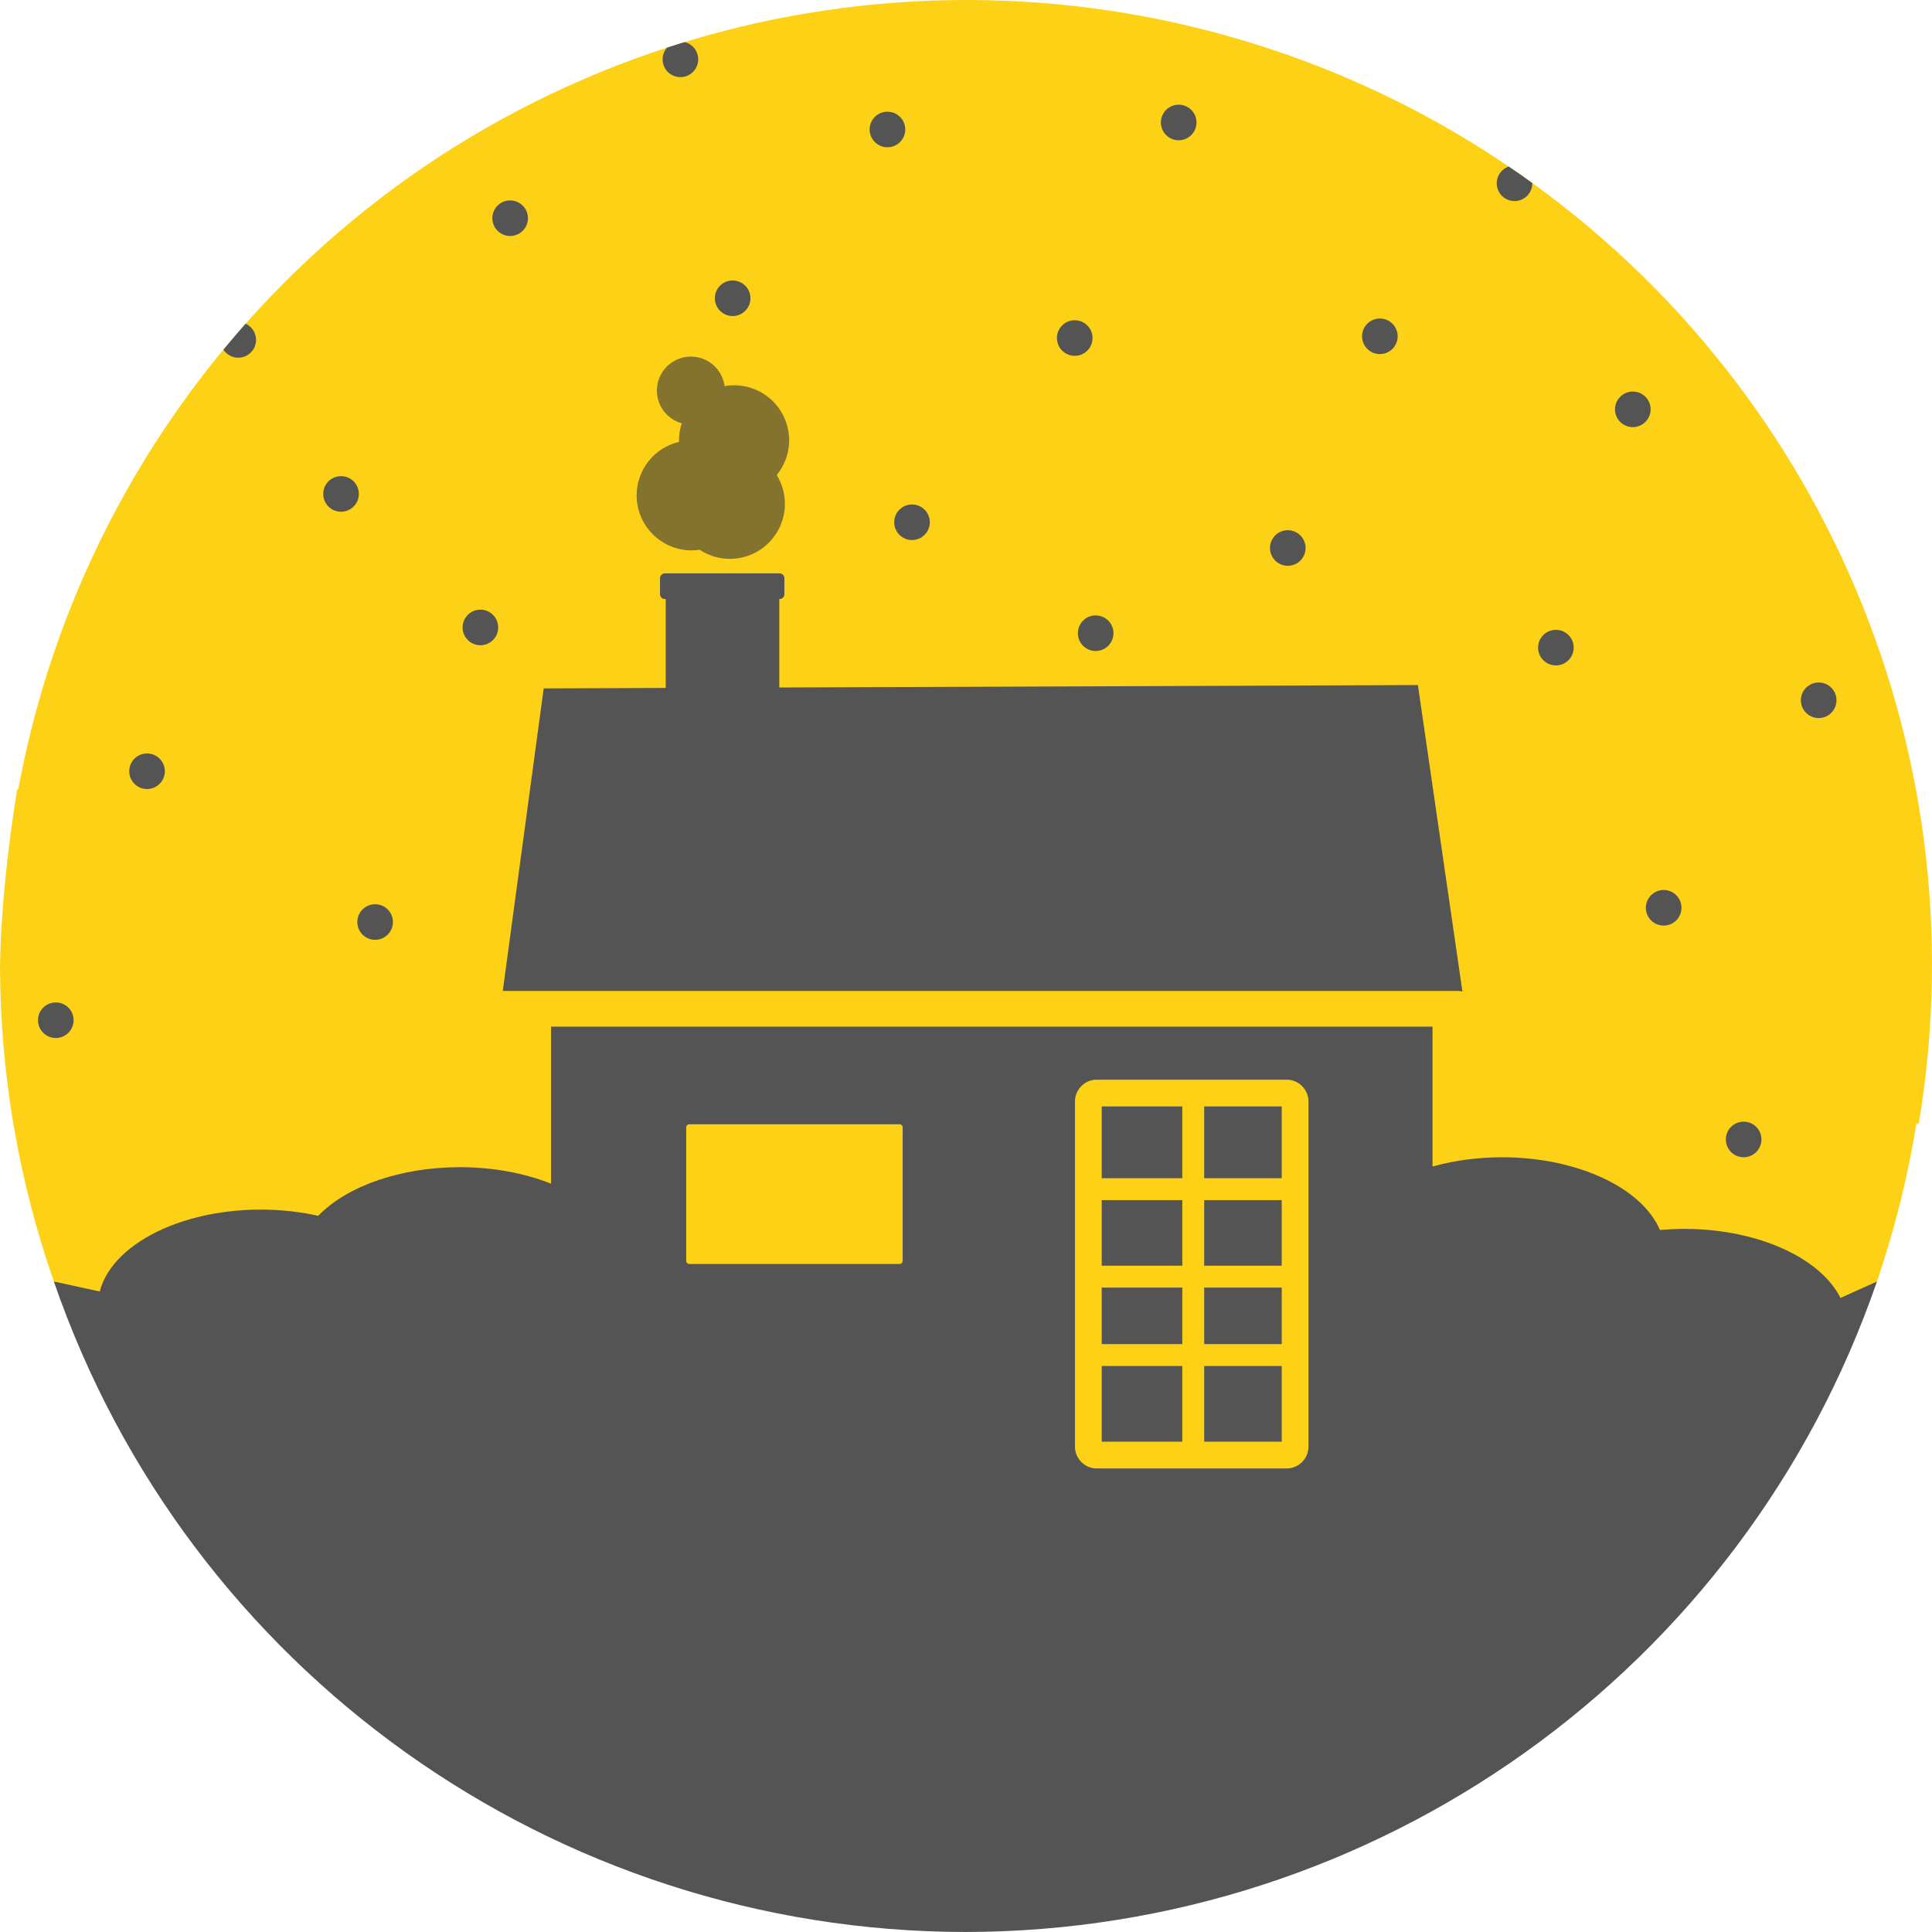 <!DOCTYPE svg PUBLIC "-//W3C//DTD SVG 1.1//EN" "http://www.w3.org/Graphics/SVG/1.1/DTD/svg11.dtd">
<!-- Uploaded to: SVG Repo, www.svgrepo.com, Transformed by: SVG Repo Mixer Tools -->
<svg height="800px" width="800px" version="1.1" id="Layer_1" xmlns="http://www.w3.org/2000/svg" xmlns:xlink="http://www.w3.org/1999/xlink" viewBox="0 0 480 480" xml:space="preserve" fill="#000000">
<g id="SVGRepo_bgCarrier" stroke-width="0"/>
<g id="SVGRepo_tracerCarrier" stroke-linecap="round" stroke-linejoin="round"/>
<g id="SVGRepo_iconCarrier"> <g transform="translate(0 -540.36)"> <g> <path style="fill:#545454;" d="M13.381,858.743c33.303,96.603,124.221,161.489,226.46,161.617 c102.248-0.118,193.178-65.005,226.484-161.617H325.081v41.084c0,2.914-2.45,5.364-5.363,5.364h-47.28 c-2.913,0-5.363-2.45-5.363-5.364v-41.084L13.381,858.743L13.381,858.743z M273.719,860.259v14.04h20.019v-14.04H273.719z M299.178,860.259v14.04h19.259v-14.04H299.178z M273.719,879.736v18.81h20.019v-18.81H273.719z M299.178,879.736v18.81h19.259 v-18.81H299.178z"/> </g> <path style="fill:#FCD116;" d="M241.239,540.362c-48.331-0.22-95.601,14.158-135.614,41.25 C52.55,617.654,16.14,673.448,4.535,736.519H4.256C1.929,750.98,0.187,766.822,0,780.668c0.097,26.587,4.618,52.972,13.381,78.076 l228.939,49.971h113.236l110.769-49.971c4.368-12.787,7.647-25.92,9.801-39.26l0.582,0.098 c15.823-94.576-26.276-189.475-107.029-241.261C331.341,553.736,286.79,540.569,241.239,540.362z"/> <g> <path style="fill:#545454;" d="M136.909,795.427v39.021c-6.696-2.673-14.591-4.103-22.671-4.106 c-14.544,0.007-27.967,4.619-35.175,12.085c-4.538-1.014-9.347-1.538-14.199-1.547c-22.388,0-40.538,10.727-40.538,23.959 c0,13.232,18.15,23.959,40.538,23.959c9.248-0.003,18.217-1.875,25.417-5.305c-5.931,4.277-9.177,9.635-9.185,15.165 c-0.001,13.233,18.149,23.961,40.538,23.961c9.557-0.009,18.802-2.014,26.101-5.661c0.95,12.807,18.788,22.903,40.478,22.91 c22.388,0,40.538-10.727,40.538-23.959c-0.002-6.263-4.154-1.372-11.566-5.848h118.617c-0.474,1.461-0.716,2.945-0.725,4.432 c0,13.232,18.15,13.054,40.538,13.054c22.389,0,40.54-10.727,40.54-23.959c-0.013-3.57-1.376-7.093-3.988-10.311 c2.055,0.198,4.133,0.303,6.215,0.313c22.388,0,40.538-10.727,40.538-23.959c0-13.232-18.15-23.959-40.538-23.959 c-1.999,0.007-3.995,0.101-5.971,0.281c-4.554-10.622-20.721-18.064-39.261-18.074c-5.965,0.009-11.853,0.795-17.244,2.303 v-34.755L136.909,795.427L136.909,795.427z M272.438,808.604h47.28c2.913,0,5.363,2.448,5.363,5.362v85.861 c0,2.914-2.45,5.364-5.363,5.364h-47.28c-2.913,0-5.363-2.45-5.363-5.364v-85.861 C267.075,811.052,269.525,808.604,272.438,808.604z M273.719,815.249v17.834h20.019v-17.834H273.719L273.719,815.249z M299.178,815.249v17.834h19.259v-17.834H299.178z M171.27,819.683h52.208c0.436,0,0.787,0.351,0.787,0.787v33.138 c0,0.436-0.351,0.789-0.787,0.789H171.27c-0.436,0-0.787-0.353-0.787-0.789V820.47 C170.483,820.034,170.834,819.683,171.27,819.683z M273.719,838.519v16.304h20.019v-16.304H273.719L273.719,838.519z M299.178,838.519v16.304h19.259v-16.304H299.178z M273.719,860.259v14.04h20.019v-14.04H273.719L273.719,860.259z M299.178,860.259v14.04h19.259v-14.04H299.178z M273.719,879.736v18.81h20.019v-18.81H273.719L273.719,879.736z M299.178,879.736 v18.81h19.259v-18.81H299.178z"/> <path style="fill:#545454;" d="M165.186,682.815c-0.666,0-1.203,0.537-1.203,1.203v3.967c0,0.666,0.537,1.203,1.203,1.203h0.213 v22.09l-30.32,0.115l-10.164,75.167h237.319c0.383,0,0.749,0.064,1.103,0.154l-11.064-76.152l-158.659,0.606v-21.981h0.064 c0.666,0,1.203-0.537,1.203-1.203v-3.967c0-0.666-0.537-1.203-1.203-1.203H165.186L165.186,682.815z"/> <path style="fill:#545454;" d="M89.153,663.079c0,2.441-1.98,4.42-4.422,4.42h0c-2.442,0-4.422-1.979-4.422-4.42l0,0 c0-2.441,1.98-4.42,4.422-4.42l0,0C87.173,658.659,89.153,660.638,89.153,663.079L89.153,663.079z"/> <path style="fill:#545454;" d="M186.446,614.462c0,2.441-1.98,4.42-4.422,4.42l0,0c-2.442,0-4.422-1.979-4.422-4.42l0,0 c0-2.441,1.98-4.42,4.422-4.42h0C184.466,610.043,186.446,612.022,186.446,614.462L186.446,614.462z"/> <path style="fill:#545454;" d="M271.435,624.346c0,2.441-1.98,4.42-4.422,4.42c0,0,0,0,0,0c-2.442,0-4.422-1.979-4.422-4.42l0,0 c0-2.441,1.98-4.42,4.422-4.42c0,0,0,0,0,0C269.455,619.927,271.435,621.905,271.435,624.346L271.435,624.346z"/> <path style="fill:#545454;" d="M276.639,697.678c0,2.441-1.98,4.42-4.422,4.42c0,0,0,0,0,0c-2.442,0-4.422-1.979-4.422-4.42l0,0 c0-2.441,1.98-4.42,4.422-4.42c0,0,0,0,0,0C274.659,693.259,276.639,695.237,276.639,697.678L276.639,697.678z"/> <path style="fill:#545454;" d="M390.978,701.263c0,2.441-1.98,4.42-4.422,4.42c0,0,0,0,0,0c-2.442,0-4.422-1.979-4.422-4.42l0,0 c0-2.441,1.98-4.42,4.422-4.42c0,0,0,0,0,0C388.999,696.843,390.978,698.822,390.978,701.263L390.978,701.263z"/> <path style="fill:#545454;" d="M131.166,594.574c0,2.441-1.98,4.42-4.422,4.42l0,0c-2.442,0-4.422-1.979-4.422-4.42l0,0 c0-2.441,1.98-4.42,4.422-4.42h0C129.186,590.154,131.166,592.133,131.166,594.574L131.166,594.574z"/> <path style="fill:#545454;" d="M123.775,696.25c0,2.441-1.98,4.42-4.422,4.42l0,0c-2.442,0-4.422-1.979-4.422-4.42l0,0 c0-2.441,1.98-4.42,4.422-4.42h0C121.795,691.83,123.775,693.809,123.775,696.25L123.775,696.25z"/> <path style="fill:#545454;" d="M40.954,731.972c0,2.441-1.98,4.42-4.422,4.42c0,0,0,0,0,0c-2.442,0-4.422-1.979-4.422-4.42l0,0 c0-2.441,1.98-4.42,4.422-4.42c0,0,0,0,0,0C38.974,727.552,40.954,729.531,40.954,731.972L40.954,731.972z"/> <path style="fill:#545454;" d="M97.621,769.436c0,2.441-1.98,4.42-4.422,4.42h0c-2.442,0-4.422-1.979-4.422-4.42l0,0 c0-2.441,1.98-4.42,4.422-4.42l0,0C95.641,765.016,97.621,766.995,97.621,769.436L97.621,769.436z"/> <path style="fill:#545454;" d="M18.286,793.832c0,2.441-1.98,4.42-4.422,4.42c0,0,0,0,0,0c-2.442,0-4.422-1.979-4.422-4.42l0,0 c0-2.441,1.98-4.42,4.422-4.42c0,0,0,0,0,0C16.306,789.412,18.286,791.391,18.286,793.832L18.286,793.832z"/> <path style="fill:#545454;" d="M437.625,823.454c0,2.441-1.98,4.42-4.422,4.42c0,0,0,0,0,0c-2.442,0-4.422-1.979-4.422-4.42l0,0 c0-2.441,1.98-4.42,4.422-4.42c0,0,0,0,0,0C435.645,819.035,437.625,821.013,437.625,823.454L437.625,823.454z"/> <path style="fill:#545454;" d="M417.755,765.897c0,2.441-1.98,4.42-4.422,4.42c0,0,0,0,0,0c-2.442,0-4.422-1.979-4.422-4.42l0,0 c0-2.441,1.98-4.42,4.422-4.42c0,0,0,0,0,0C415.775,761.478,417.755,763.456,417.755,765.897L417.755,765.897z"/> <path style="fill:#545454;" d="M456.269,714.341c0,2.441-1.98,4.42-4.422,4.42c0,0,0,0,0,0c-2.442,0-4.422-1.979-4.422-4.42l0,0 c0-2.441,1.98-4.42,4.422-4.42c0,0,0,0,0,0C454.289,709.921,456.269,711.9,456.269,714.341L456.269,714.341z"/> <path style="fill:#545454;" d="M410.089,642.058c0,2.441-1.98,4.42-4.422,4.42c0,0,0,0,0,0c-2.442,0-4.422-1.979-4.422-4.42l0,0 c0-2.441,1.98-4.42,4.422-4.42c0,0,0,0,0,0C408.109,637.639,410.089,639.617,410.089,642.058L410.089,642.058z"/> <path style="fill:#545454;" d="M347.246,623.914c0,2.441-1.98,4.42-4.422,4.42c0,0,0,0,0,0c-2.442,0-4.422-1.979-4.422-4.42l0,0 c0-2.441,1.98-4.42,4.422-4.42c0,0,0,0,0,0C345.266,619.494,347.246,621.473,347.246,623.914L347.246,623.914z"/> <path style="fill:#545454;" d="M297.264,570.788c0,2.441-1.98,4.42-4.422,4.42c0,0,0,0,0,0c-2.442,0-4.422-1.979-4.422-4.42l0,0 c0-2.441,1.98-4.42,4.422-4.42c0,0,0,0,0,0C295.284,566.369,297.264,568.347,297.264,570.788L297.264,570.788z"/> <path style="fill:#545454;" d="M224.904,572.531c0,2.441-1.98,4.42-4.422,4.42l0,0c-2.442,0-4.422-1.979-4.422-4.42l0,0 c0-2.441,1.98-4.42,4.422-4.42l0,0C222.924,568.111,224.904,570.09,224.904,572.531L224.904,572.531z"/> <path style="fill:#545454;" d="M170.09,550.817c-1.462,0.446-2.918,0.907-4.371,1.381c-0.706,0.805-1.095,1.838-1.096,2.908 c0.001,2.44,1.98,4.418,4.422,4.418c2.442,0,4.421-1.978,4.422-4.418C173.465,553.069,172.07,551.298,170.09,550.817z"/> <path style="fill:#545454;" d="M61.018,620.782c-1.88,2.118-3.706,4.279-5.508,6.46c0.818,1.238,2.203,1.983,3.687,1.985 c2.442,0,4.422-1.979,4.422-4.42v0C63.618,623.07,62.601,621.497,61.018,620.782z"/> <path style="fill:#545454;" d="M231.007,670.112c0,2.441-1.98,4.42-4.422,4.42l0,0c-2.442,0-4.422-1.979-4.422-4.42l0,0 c0-2.441,1.98-4.42,4.422-4.42l0,0C229.027,665.693,231.007,667.671,231.007,670.112L231.007,670.112z"/> </g> <path style="fill:#83732E;" d="M171.651,628.953c-4.667,0-8.451,3.782-8.451,8.446c0.004,3.786,2.528,7.106,6.176,8.126 c-0.447,1.365-0.677,2.791-0.68,4.227c0.003,0.128,0.007,0.255,0.014,0.383c-6.169,1.455-10.531,6.955-10.539,13.29 c-0.001,7.552,6.125,13.674,13.681,13.675c0.001,0,0.001,0,0.002,0c0.656-0.004,1.311-0.056,1.959-0.154 c2.23,1.47,4.842,2.255,7.514,2.258c7.557-0.001,13.682-6.123,13.681-13.675c0,0,0,0,0,0c-0.004-2.523-0.706-4.996-2.029-7.145 c1.99-2.437,3.079-5.486,3.082-8.632c0-7.551-6.125-13.673-13.681-13.673c-0.792,0-1.582,0.069-2.361,0.205 C179.459,632.091,175.883,628.958,171.651,628.953L171.651,628.953z"/> <g> <path style="fill:#545454;" d="M374.826,581.728c-1.776,0.618-2.967,2.291-2.969,4.17c0.001,2.44,1.98,4.418,4.422,4.418 c2.442,0,4.421-1.978,4.422-4.418c0-0.023-0.001-0.047-0.002-0.07C378.768,584.433,376.807,583.07,374.826,581.728 L374.826,581.728z"/> <path style="fill:#545454;" d="M324.368,676.508c0,2.441-1.98,4.42-4.422,4.42c0,0,0,0,0,0c-2.442,0-4.422-1.979-4.422-4.42l0,0 c0-2.441,1.98-4.42,4.422-4.42c0,0,0,0,0,0C322.388,672.089,324.368,674.068,324.368,676.508L324.368,676.508z"/> </g> </g> </g>
</svg>
